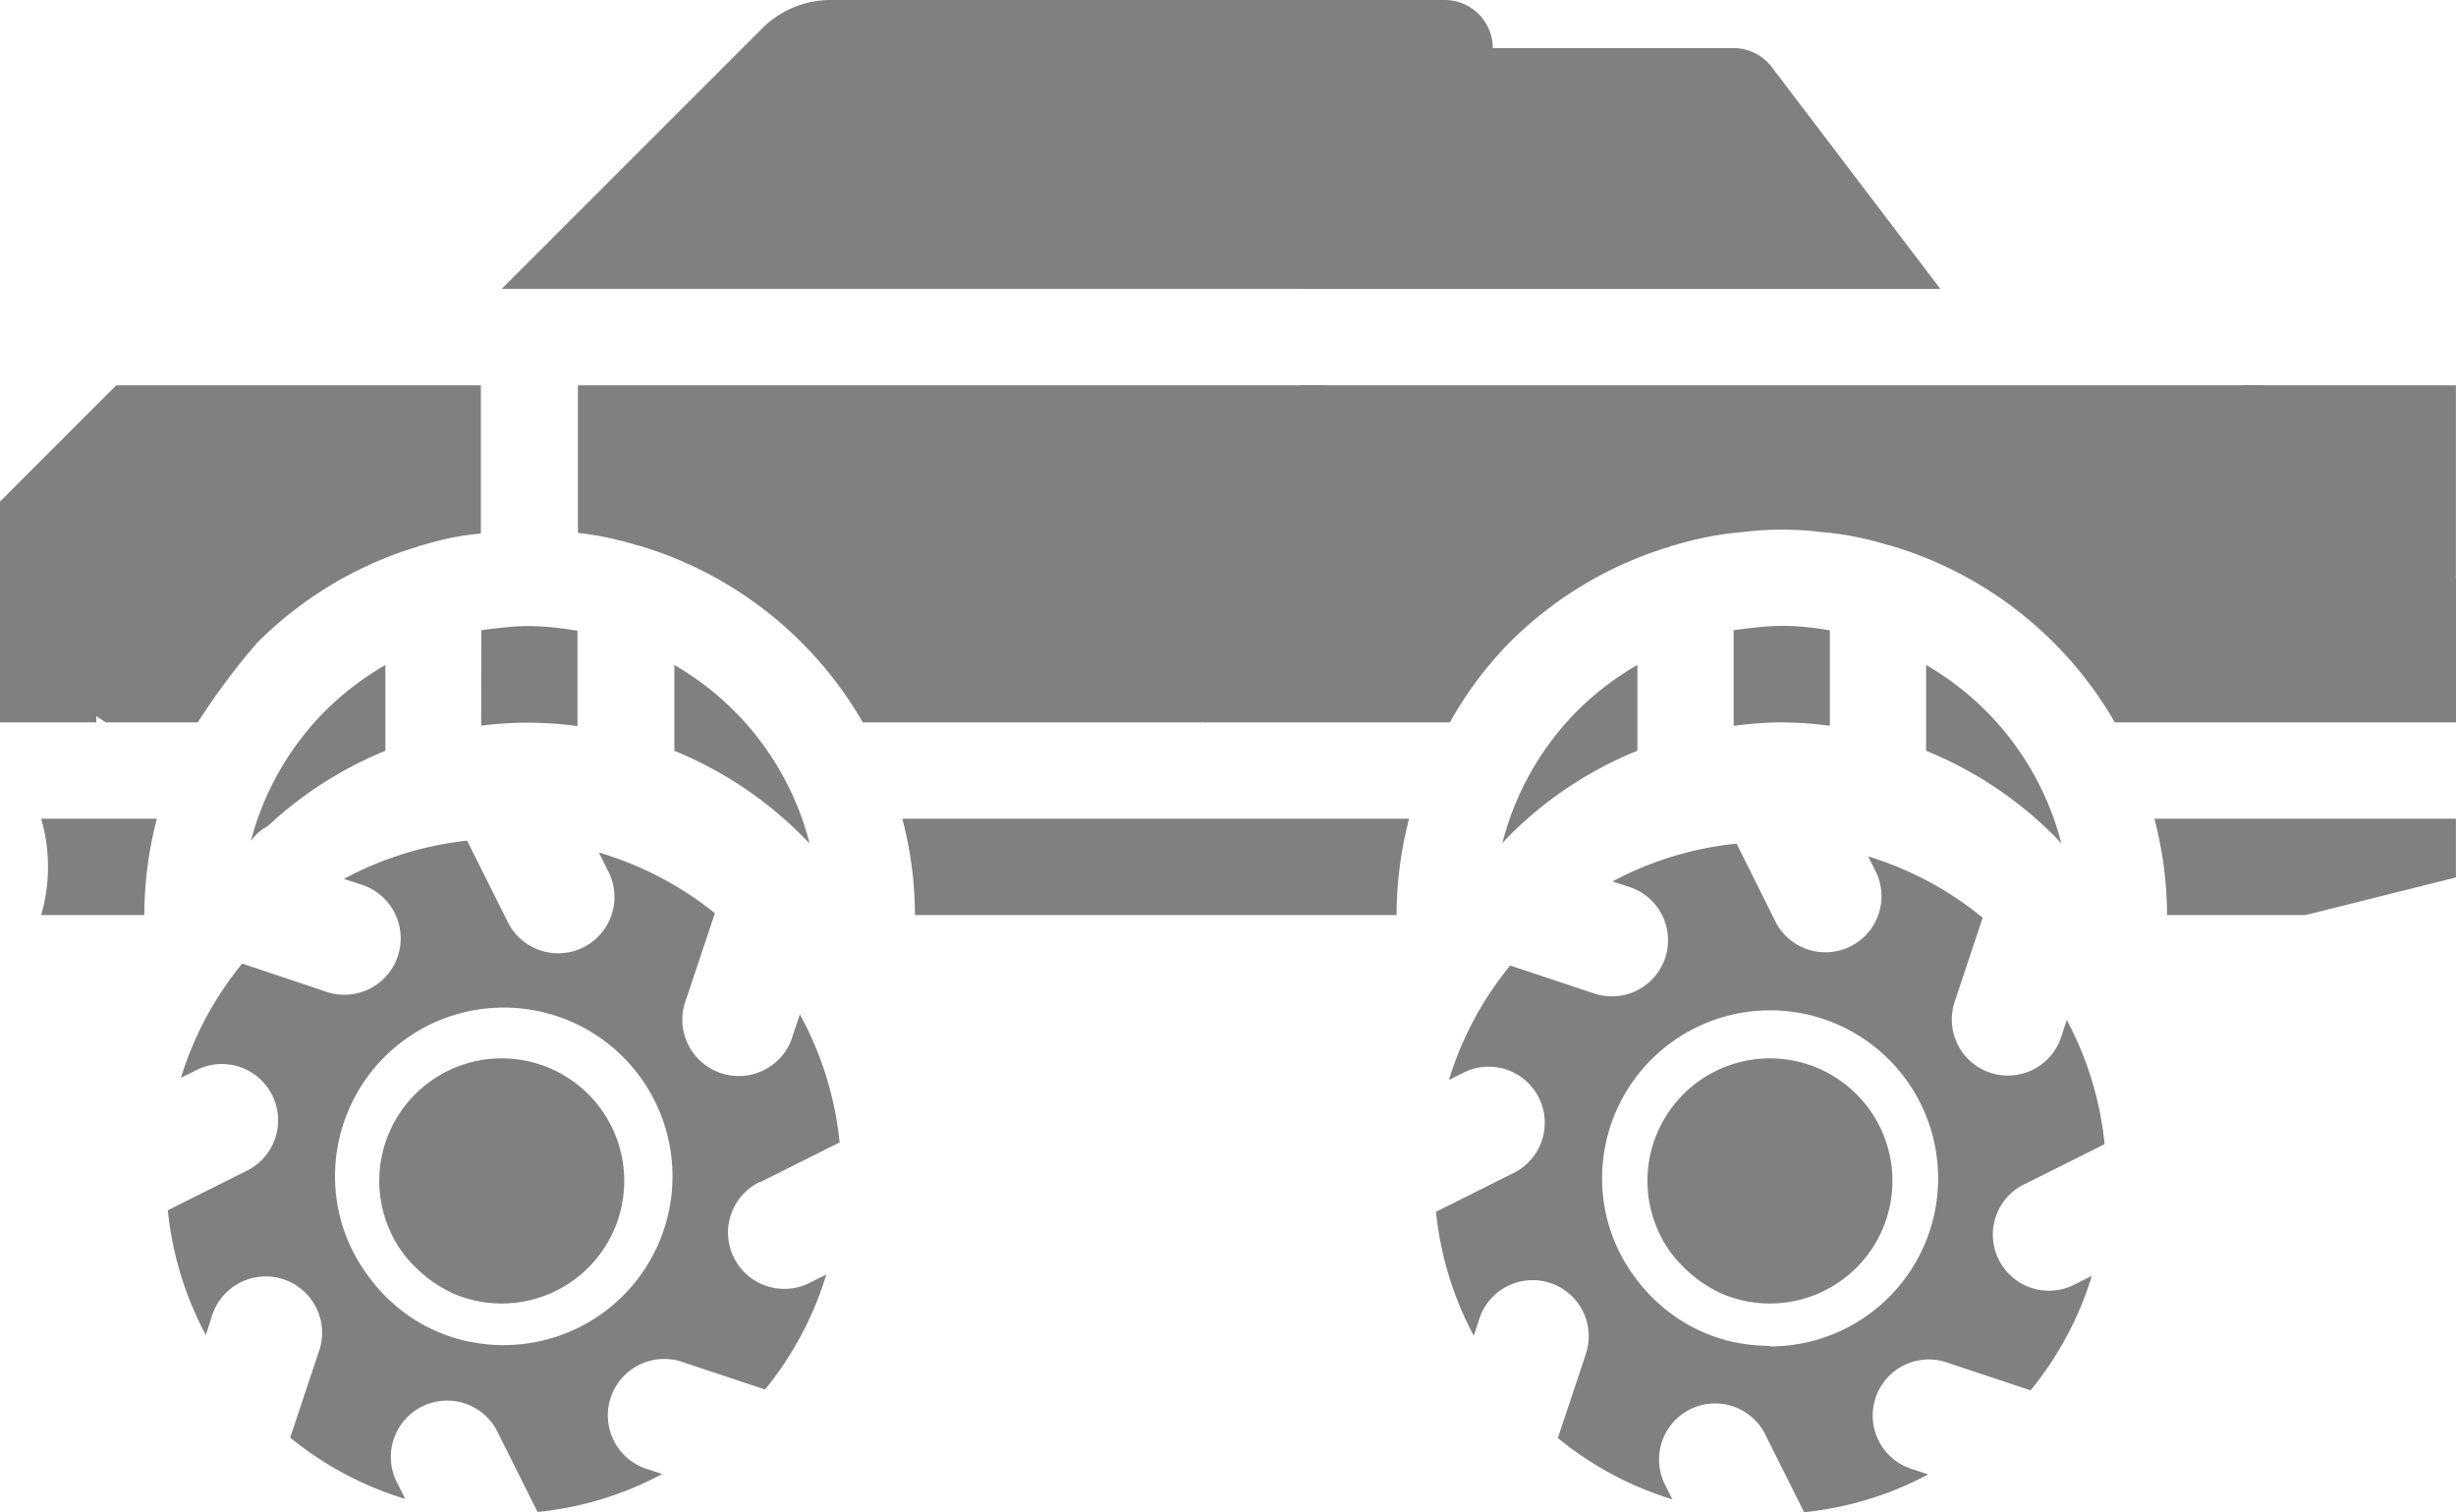 <svg xmlns="http://www.w3.org/2000/svg" width="24.045" height="14.806" viewBox="0 0 24.045 14.806">
  <g id="acq-icon-acquisition" transform="translate(-17552 -953)">
    <path id="Path_763" data-name="Path 763" d="M9.858,35a1.693,1.693,0,0,1,0,.943h1.01A3.737,3.737,0,0,1,10.991,35H9.86Z" transform="translate(17542.545 926.015)" fill="gray"/>
    <path id="Path_764" data-name="Path 764" d="M24.141,33.047A2.824,2.824,0,0,0,23,31.808v.84a3.786,3.786,0,0,1,1.324.908A2.735,2.735,0,0,0,24.141,33.047Z" transform="translate(17535.602 927.702)" fill="gray"/>
    <path id="Path_765" data-name="Path 765" d="M20.2,40A1.2,1.2,0,0,0,19,41.2a1.183,1.183,0,0,0,.094.462,1.117,1.117,0,0,0,.251.373,1.257,1.257,0,0,0,.4.276A1.2,1.2,0,1,0,20.2,40Z" transform="translate(17536.713 923.361)" fill="gray"/>
    <path id="Path_766" data-name="Path 766" d="M14.209,33.53a.462.462,0,0,1,.164-.144,3.772,3.772,0,0,1,1.152-.738v-.84a2.864,2.864,0,0,0-.586.447,2.808,2.808,0,0,0-.73,1.273Z" transform="translate(17540.248 927.702)" fill="gray"/>
    <path id="Path_767" data-name="Path 767" d="M19.825,38.379l.78-.39a3.275,3.275,0,0,0-.389-1.253l-.067.2a.552.552,0,1,1-1.046-.349l.281-.842a3.3,3.3,0,0,0-1.136-.594l.084.169a.551.551,0,1,1-.985.492l-.389-.777a3.288,3.288,0,0,0-1.206.374l.153.051a.552.552,0,1,1-.349,1.046l-.8-.268a3.3,3.3,0,0,0-.6,1.119l.16-.08a.551.551,0,0,1,.492.986l-.78.39a3.274,3.274,0,0,0,.372,1.221l.055-.17a.552.552,0,1,1,1.046.349l-.275.826a3.293,3.293,0,0,0,1.126.6l-.08-.16a.551.551,0,1,1,.986-.492l.39.78a3.281,3.281,0,0,0,1.221-.372l-.169-.055a.552.552,0,0,1,.349-1.047l.826.275a3.3,3.3,0,0,0,.6-1.126l-.16.08a.551.551,0,1,1-.492-.986Zm-2.508,1.595a1.666,1.666,0,0,1-.33-.034H16.98a1.615,1.615,0,0,1-.582-.246,1.66,1.66,0,0,1-.414-.406,1.62,1.62,0,0,1-.319-.967,1.652,1.652,0,1,1,1.652,1.652Z" transform="translate(17539.615 926.195)" fill="gray"/>
    <path id="Path_768" data-name="Path 768" d="M9.943,31.583,9.652,31H9v.943h.943Z" transform="translate(17543 928.129)" fill="gray"/>
    <path id="Path_769" data-name="Path 769" d="M27.494,18H22.633a.948.948,0,0,0-.667.276l-2.552,2.552h8.08Z" transform="translate(17537.498 935)" fill="gray"/>
    <path id="Path_771" data-name="Path 771" d="M19,31.975a3.894,3.894,0,0,1,.409-.029h.044l.019,0a3.794,3.794,0,0,1,.471.033v-.933c-.058-.009-.116-.02-.173-.025A2.5,2.5,0,0,0,19.481,31H19.46a2.222,2.222,0,0,0-.268.017c-.07.007-.132.015-.191.024Z" transform="translate(17537.711 928.129)" fill="gray"/>
    <path id="Path_772" data-name="Path 772" d="M13.058,27.589h0c.017,0,.032-.013.047-.017l.042-.01c.09-.027.18-.05.27-.069a2.734,2.734,0,0,1,.291-.042V26H10.138L9,27.138v1.48l1.036.682h.9a6.847,6.847,0,0,1,.583-.781,3.751,3.751,0,0,1,1.539-.93Z" transform="translate(17543 930.772)" fill="gray"/>
    <path id="Path_773" data-name="Path 773" d="M50.24,33.466c.029.029.056.06.084.09a2.734,2.734,0,0,0-.183-.509A2.824,2.824,0,0,0,49,31.808v.84a3.777,3.777,0,0,1,1.221.8Z" transform="translate(17521.857 927.702)" fill="gray"/>
    <path id="Path_774" data-name="Path 774" d="M53.862,35.943h1.356l1.472-.368V35H53.738A3.734,3.734,0,0,1,53.862,35.943Z" transform="translate(17519.354 926.015)" fill="gray"/>
    <path id="Path_775" data-name="Path 775" d="M45.446,31.941h.025a3.794,3.794,0,0,1,.471.033V31.04c-.058-.009-.116-.02-.173-.025a2.221,2.221,0,0,0-.578,0c-.07.007-.132.015-.191.024v.936a3.725,3.725,0,0,1,.438-.034Z" transform="translate(17523.973 928.131)" fill="gray"/>
    <path id="Path_776" data-name="Path 776" d="M44.893,27.625l-.471-.943a.471.471,0,0,1-.049-.211V26H34.943v1.886a.471.471,0,0,1-.094.283L34,29.3h2.408a3.661,3.661,0,0,1,.583-.781,3.751,3.751,0,0,1,1.539-.93h0c.016,0,.032-.013.047-.017l.042-.01c.09-.027.18-.05.27-.069a2.97,2.97,0,0,1,.382-.056,3.193,3.193,0,0,1,.779,0,2.861,2.861,0,0,1,.366.054c.089.019.18.042.271.07l.041.01A3.766,3.766,0,0,1,42.918,29.3h3.34V27.886h-.943a.471.471,0,0,1-.422-.261Z" transform="translate(17529.787 930.772)" fill="gray"/>
    <path id="Path_777" data-name="Path 777" d="M45.8,38.362l.776-.388a3.26,3.26,0,0,0-.371-1.216l-.055.169a.549.549,0,0,1-1.042-.347l.274-.823a3.278,3.278,0,0,0-1.121-.6l.08.16a.549.549,0,0,1-.982.49l-.386-.775a3.267,3.267,0,0,0-1.215.37l.168.055a.549.549,0,1,1-.347,1.042l-.823-.274a3.286,3.286,0,0,0-.6,1.121l.16-.08a.549.549,0,0,1,.49.982l-.776.388A3.26,3.26,0,0,0,40.4,39.85l.055-.169a.549.549,0,0,1,1.042.347l-.274.823a3.278,3.278,0,0,0,1.121.6l-.08-.16a.549.549,0,0,1,.982-.49l.388.776a3.267,3.267,0,0,0,1.215-.37l-.168-.055a.549.549,0,1,1,.347-1.042l.823.274a3.286,3.286,0,0,0,.6-1.121l-.16.08a.549.549,0,1,1-.49-.982Zm-2.5,1.587a1.659,1.659,0,0,1-.329-.033h-.007a1.608,1.608,0,0,1-.579-.245,1.653,1.653,0,0,1-.412-.4,1.613,1.613,0,0,1-.317-.962,1.645,1.645,0,1,1,1.645,1.645Z" transform="translate(17526.029 926.227)" fill="gray"/>
    <path id="Path_778" data-name="Path 778" d="M57.044,26l.177,1.343.291.583h1.624V26Z" transform="translate(17516.908 930.772)" fill="gray"/>
    <path id="Path_779" data-name="Path 779" d="M40.256,33.486a3.775,3.775,0,0,1,1.261-.839v-.84a2.864,2.864,0,0,0-.586.447,2.829,2.829,0,0,0-.737,1.3c.015-.016.028-.032.043-.047Z" transform="translate(17526.514 927.702)" fill="gray"/>
    <path id="Path_780" data-name="Path 780" d="M27.862,35.943h4.715A3.737,3.737,0,0,1,32.7,35H27.738A3.734,3.734,0,0,1,27.862,35.943Z" transform="translate(17533.096 926.015)" fill="gray"/>
    <path id="Path_781" data-name="Path 781" d="M28.332,27.729V26H21v1.445a2.894,2.894,0,0,1,.294.047c.089.019.18.042.271.07l.041.01A3.766,3.766,0,0,1,23.789,29.3h3.364Z" transform="translate(17536.658 930.772)" fill="gray"/>
    <path id="Path_782" data-name="Path 782" d="M46.2,40A1.2,1.2,0,0,0,45,41.2a1.183,1.183,0,0,0,.094.462,1.117,1.117,0,0,0,.251.373,1.257,1.257,0,0,0,.4.276A1.2,1.2,0,1,0,46.2,40Z" transform="translate(17523.129 923.361)" fill="gray"/>
    <path id="Path_784" data-name="Path 784" d="M41.068,20.829h1.2L40.62,18.66a.471.471,0,0,0-.377-.189H37.886A.471.471,0,0,0,37.414,18H36v2.829Z" transform="translate(17528.729 935)" fill="gray"/>
  </g>
</svg>
